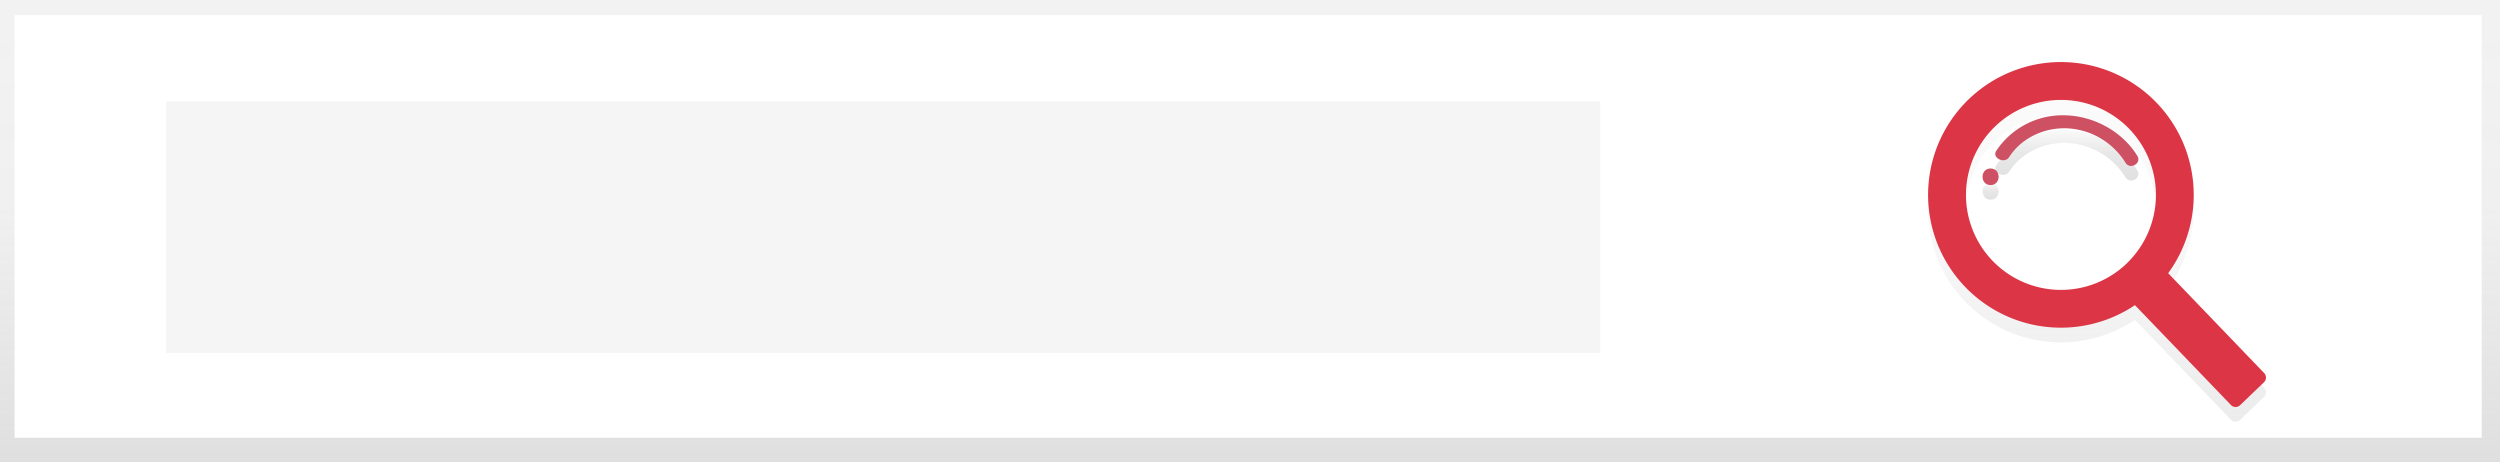 <svg xmlns="http://www.w3.org/2000/svg" xmlns:xlink="http://www.w3.org/1999/xlink" viewBox="0 0 871.91 161.23"><defs><style>.cls-1{fill:url(#linear-gradient);}.cls-2{fill:#fff;}.cls-3{fill:#f5f5f5;}.cls-4{fill:url(#linear-gradient-2);}.cls-5{fill:url(#linear-gradient-3);}.cls-6{fill:url(#linear-gradient-4);}.cls-7{fill:#dc3545;}.cls-8{fill:#ce5163;}</style><linearGradient id="linear-gradient" x1="435.95" y1="436.77" x2="435.95" y2="598" gradientTransform="matrix(1, 0, 0, -1, 0, 598)" gradientUnits="userSpaceOnUse"><stop offset="0" stop-color="gray" stop-opacity="0.25"/><stop offset="0.54" stop-color="gray" stop-opacity="0.12"/><stop offset="1" stop-color="gray" stop-opacity="0.1"/></linearGradient><linearGradient id="linear-gradient-2" x1="895.42" y1="299.26" x2="895.42" y2="419.56" gradientTransform="matrix(1, 0, 0, -1, -164.05, 446.3)" gradientUnits="userSpaceOnUse"><stop offset="0" stop-color="#b3b3b3" stop-opacity="0.25"/><stop offset="0.54" stop-color="#b3b3b3" stop-opacity="0.1"/><stop offset="1" stop-color="#b3b3b3" stop-opacity="0.05"/></linearGradient><linearGradient id="linear-gradient-3" x1="858.28" y1="376.66" x2="858.28" y2="382.45" gradientTransform="matrix(1, 0, 0, -1, -164.05, 446.3)" gradientUnits="userSpaceOnUse"><stop offset="0" stop-opacity="0.12"/><stop offset="0.55" stop-opacity="0.09"/><stop offset="1" stop-opacity="0.02"/></linearGradient><linearGradient id="linear-gradient-4" x1="884.88" y1="383.3" x2="884.88" y2="401.01" xlink:href="#linear-gradient-3"/></defs><title>Search Top Logo Color</title><g id="Layer_2" data-name="Layer 2"><g id="f6245ee5-e739-4f07-8284-f5c00440f05d"><rect class="cls-1" width="871.91" height="161.23"/><rect class="cls-2" x="5.09" y="5.28" width="860.45" height="147.38"/><rect class="cls-3" x="57.94" y="35.36" width="500.19" height="87.71"/><path class="cls-4" d="M752.17,41a46.32,46.32,0,1,0-7.58,70.55l33.48,34.83a2.25,2.25,0,0,0,3.19.06h0l8.34-8a2.25,2.25,0,0,0,.06-3.19l-33.48-34.83A46.32,46.32,0,0,0,752.17,41Zm-10.43,56a33.13,33.13,0,1,1,.92-46.85,33.13,33.13,0,0,1-.92,46.85Z"/><path class="cls-5" d="M694.24,63.85c-3.73,0-3.73,5.79,0,5.79S698,63.85,694.24,63.85Z"/><path class="cls-6" d="M720.21,45.31a27.83,27.83,0,0,0-24,12.4c-1.58,2.48,2.91,4.67,4.49,2.2,4-6.29,11.65-10.28,19.9-10.07a25.36,25.36,0,0,1,20.69,12c1.58,2.61,5.73.24,4.15-2.35C740.39,51.19,730.57,45.54,720.21,45.31Z"/><path class="cls-7" d="M752.17,35.87a46.32,46.32,0,1,0-7.58,70.55l33.48,34.83a2.25,2.25,0,0,0,3.19.06l8.34-8a2.25,2.25,0,0,0,.06-3.19L756.18,95.28A46.32,46.32,0,0,0,752.17,35.87Zm-10.43,56A33.13,33.13,0,1,1,742.66,45a33.13,33.13,0,0,1-.92,46.85Z"/><path class="cls-8" d="M694.24,58.76c-3.73,0-3.73,5.79,0,5.79S698,58.76,694.24,58.76Z"/><path class="cls-8" d="M720.21,40.21a27.83,27.83,0,0,0-24,12.4c-1.58,2.48,2.91,4.67,4.49,2.2,4-6.29,11.65-10.28,19.9-10.07a25.36,25.36,0,0,1,20.69,12c1.58,2.61,5.73.24,4.15-2.35C740.39,46.1,730.57,40.45,720.21,40.21Z"/></g></g></svg>